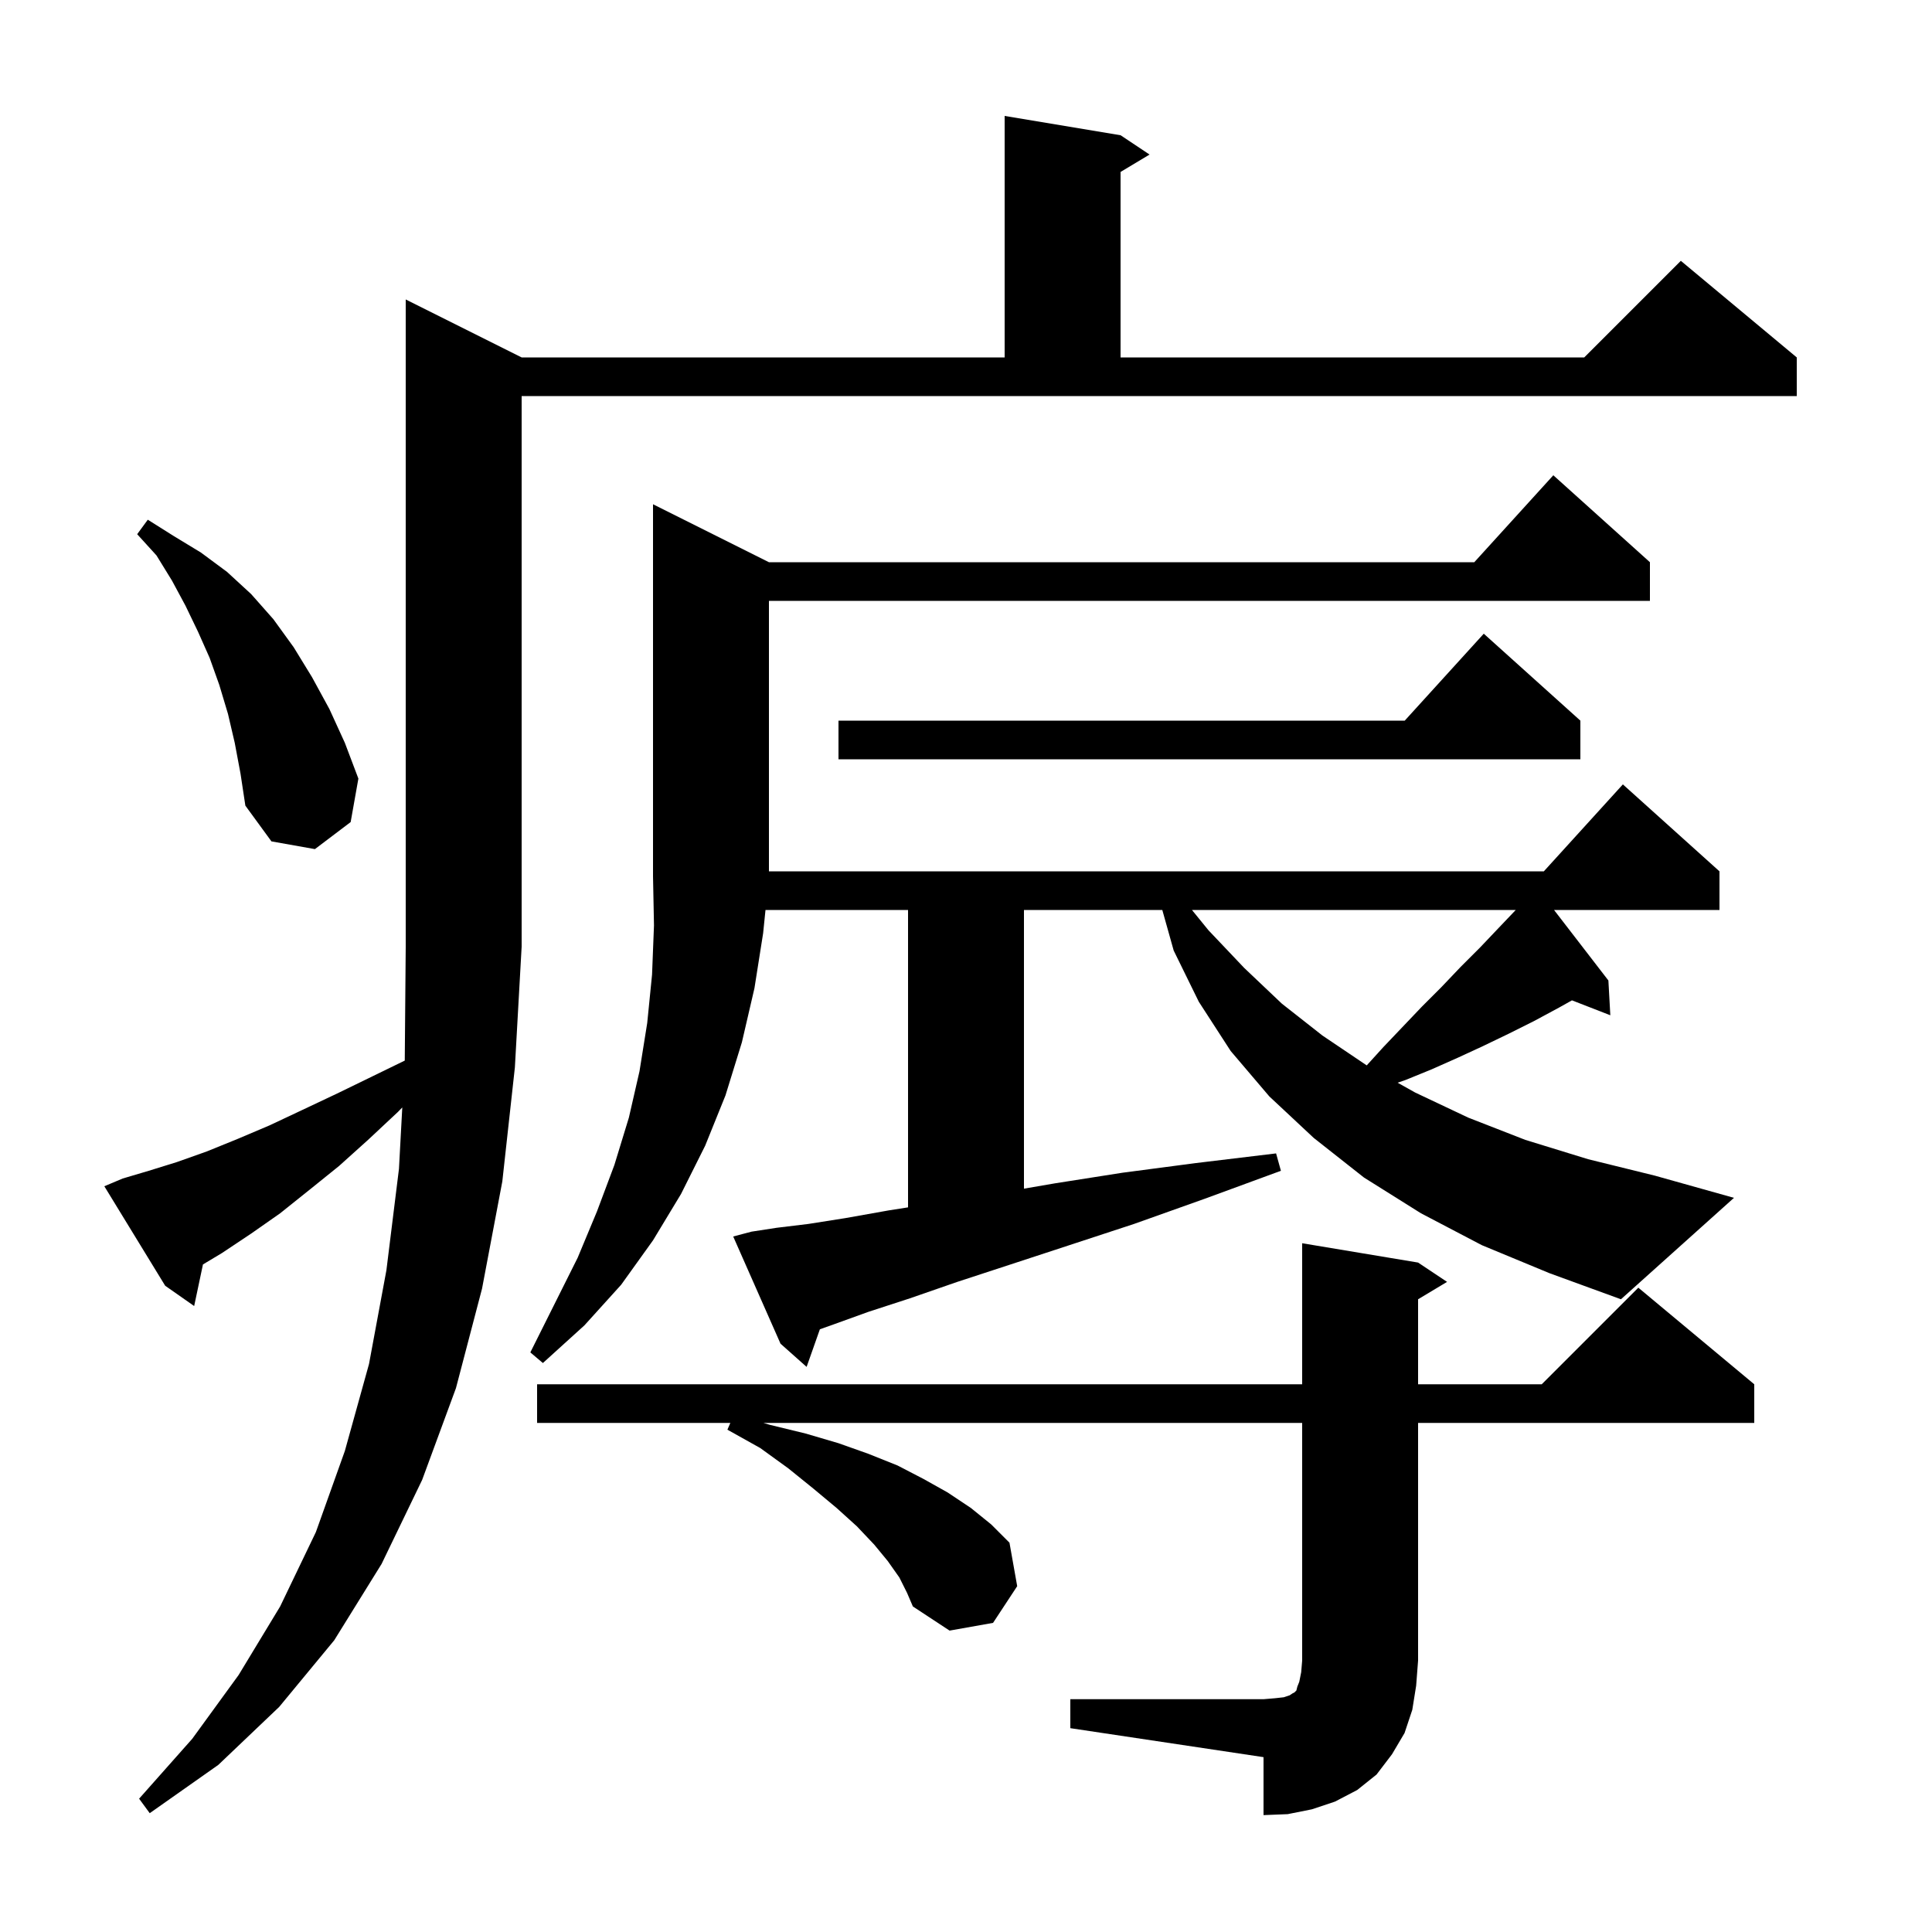 <svg xmlns="http://www.w3.org/2000/svg" xmlns:xlink="http://www.w3.org/1999/xlink" version="1.1" baseProfile="full" viewBox="0 0 200 200" width="200" height="200">
<g fill="black">
<path d="M 110.8 175.9 L 130.8 175.9 L 132.0 175.8 L 132.9 175.7 L 133.5 175.5 L 133.8 175.3 L 134.0 175.2 L 134.2 175.0 L 134.3 174.6 L 134.5 174.1 L 134.7 173.1 L 134.8 171.9 L 134.8 147.3 L 79.027 147.3 L 79.7 147.5 L 83.4 148.4 L 86.8 149.4 L 89.9 150.5 L 92.9 151.7 L 95.6 153.1 L 98.1 154.5 L 100.5 156.1 L 102.6 157.8 L 104.5 159.7 L 105.3 164.2 L 102.8 168.0 L 98.3 168.8 L 94.5 166.3 L 93.9 164.9 L 93.1 163.3 L 91.9 161.6 L 90.5 159.9 L 88.7 158.0 L 86.6 156.1 L 84.2 154.1 L 81.6 152.0 L 78.7 149.9 L 75.3 148.0 L 75.606 147.3 L 55.6 147.3 L 55.6 143.3 L 134.8 143.3 L 134.8 128.7 L 146.8 130.7 L 149.8 132.7 L 146.8 134.5 L 146.8 143.3 L 159.6 143.3 L 169.6 133.3 L 181.6 143.3 L 181.6 147.3 L 146.8 147.3 L 146.8 171.9 L 146.6 174.5 L 146.2 177.0 L 145.4 179.4 L 144.1 181.6 L 142.5 183.7 L 140.5 185.3 L 138.2 186.5 L 135.8 187.3 L 133.3 187.8 L 130.8 187.9 L 130.8 181.9 L 110.8 178.9 Z M 12.7 122.0 L 15.4 121.2 L 18.3 120.3 L 21.4 119.2 L 24.6 117.9 L 27.9 116.5 L 31.3 114.9 L 34.9 113.2 L 38.6 111.4 L 41.901 109.792 L 42.0 98.0 L 42.0 31.0 L 54.0 37.0 L 104.0 37.0 L 104.0 12.0 L 116.0 14.0 L 119.0 16.0 L 116.0 17.8 L 116.0 37.0 L 164.0 37.0 L 174.0 27.0 L 186.0 37.0 L 186.0 41.0 L 54.0 41.0 L 54.0 98.0 L 53.3 110.5 L 52.0 122.3 L 49.9 133.4 L 47.2 143.7 L 43.7 153.2 L 39.5 161.9 L 34.6 169.8 L 28.9 176.7 L 22.6 182.7 L 15.5 187.7 L 14.4 186.2 L 19.9 180.0 L 24.7 173.4 L 29.0 166.3 L 32.7 158.6 L 35.7 150.2 L 38.2 141.2 L 40.0 131.5 L 41.3 121.0 L 41.644 114.642 L 41.2 115.1 L 38.1 118.0 L 35.1 120.7 L 32.0 123.2 L 29.0 125.6 L 26.0 127.7 L 23.0 129.7 L 21.01 130.894 L 20.1 135.2 L 17.1 133.1 L 10.8 122.8 Z M 153.4 128.9 L 147.1 125.6 L 141.2 121.9 L 136.0 117.8 L 131.4 113.5 L 127.4 108.8 L 124.1 103.7 L 121.5 98.4 L 120.321 94.2 L 106.0 94.2 L 106.0 123.05 L 109.2 122.5 L 116.2 121.4 L 123.8 120.4 L 132.1 119.4 L 132.6 121.2 L 124.7 124.1 L 117.4 126.7 L 110.7 128.9 L 104.6 130.9 L 99.1 132.7 L 94.2 134.4 L 89.9 135.8 L 86.3 137.1 L 84.874 137.606 L 83.5 141.5 L 80.8 139.1 L 75.9 128.0 L 77.8 127.5 L 80.4 127.1 L 83.7 126.7 L 87.5 126.1 L 92.0 125.3 L 94.0 124.986 L 94.0 94.2 L 79.244 94.2 L 79.0 96.6 L 78.1 102.3 L 76.8 107.9 L 75.1 113.4 L 73.0 118.6 L 70.5 123.6 L 67.6 128.4 L 64.3 133.0 L 60.5 137.2 L 56.2 141.1 L 54.9 140.0 L 59.8 130.2 L 61.8 125.4 L 63.6 120.6 L 65.1 115.7 L 66.2 110.9 L 67.0 105.9 L 67.5 100.9 L 67.7 95.8 L 67.6 90.7 L 67.6 52.2 L 79.6 58.2 L 152.618 58.2 L 160.8 49.2 L 170.8 58.2 L 170.8 62.2 L 79.6 62.2 L 79.6 90.2 L 159.818 90.2 L 168.0 81.2 L 178.0 90.2 L 178.0 94.2 L 160.873 94.2 L 166.5 101.5 L 166.7 105.1 L 162.729 103.556 L 161.4 104.3 L 158.8 105.7 L 156.2 107.0 L 153.5 108.3 L 150.9 109.5 L 148.2 110.7 L 145.5 111.8 L 144.682 112.082 L 146.5 113.1 L 152.0 115.7 L 157.9 118.0 L 164.4 120.0 L 171.3 121.7 L 179.5 124.0 L 167.8 134.5 L 160.4 131.8 Z M 123.391 94.2 L 125.1 96.3 L 128.8 100.2 L 132.7 103.9 L 136.9 107.2 L 141.483 110.289 L 143.2 108.4 L 147.2 104.2 L 149.2 102.2 L 151.2 100.1 L 153.2 98.1 L 155.1 96.1 L 156.91 94.2 Z M 24.3 76.9 L 23.6 73.9 L 22.7 70.9 L 21.7 68.1 L 20.5 65.4 L 19.2 62.7 L 17.8 60.1 L 16.2 57.5 L 14.2 55.3 L 15.3 53.8 L 18.0 55.5 L 20.8 57.2 L 23.5 59.2 L 26.0 61.5 L 28.3 64.1 L 30.4 67.0 L 32.3 70.1 L 34.1 73.4 L 35.7 76.9 L 37.1 80.6 L 36.3 85.1 L 32.6 87.9 L 28.1 87.1 L 25.4 83.4 L 24.9 80.1 Z M 163.6 74.6 L 163.6 78.6 L 86.8 78.6 L 86.8 74.6 L 145.418 74.6 L 153.6 65.6 Z " />
</g>
</svg>
